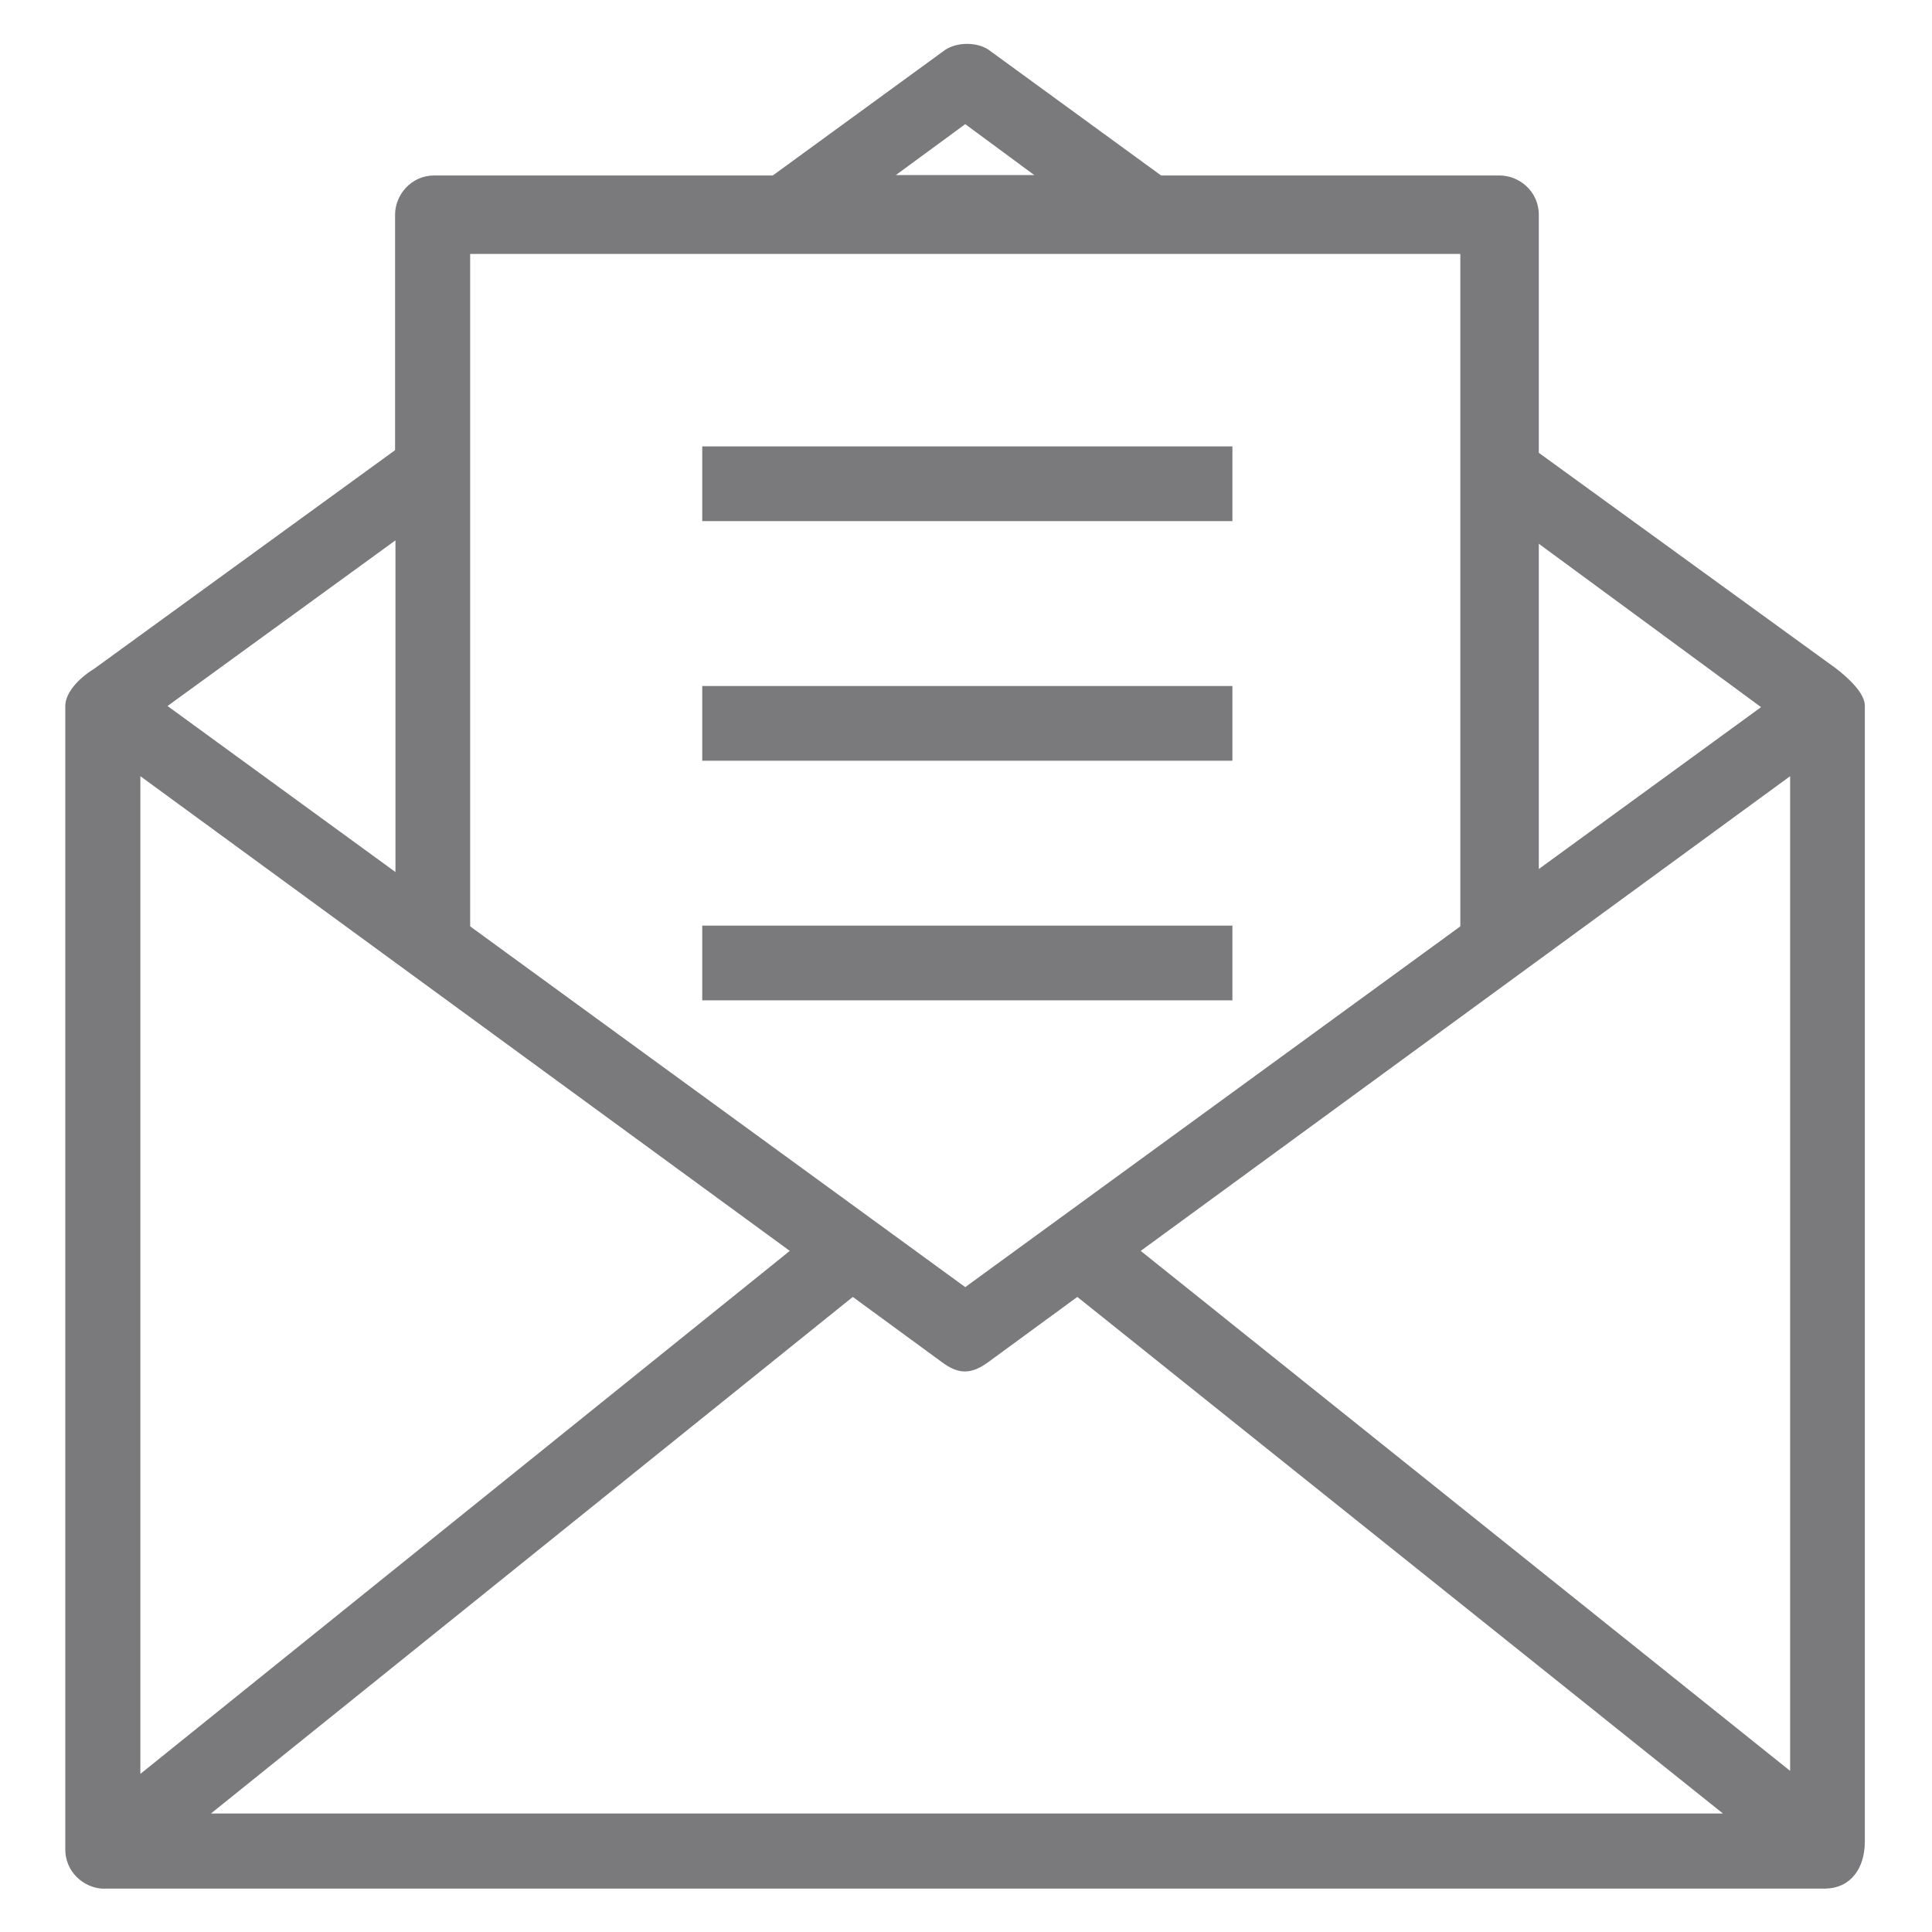 <?xml version="1.0" encoding="utf-8"?>
<!-- Generator: Adobe Illustrator 22.1.0, SVG Export Plug-In . SVG Version: 6.00 Build 0)  -->
<svg version="1.1" id="Layer_1" xmlns="http://www.w3.org/2000/svg" xmlns:xlink="http://www.w3.org/1999/xlink" x="0px" y="0px"
	 viewBox="0 0 512 512" style="enable-background:new 0 0 512 512;" xml:space="preserve">
<style type="text/css">
	.st0{fill:#7A7A7C;}
</style>
<g>
	<g>
		<path class="st0" d="M494.2,488c0,0,0-225.8,0-301c0-3.1-3.9-7-7.7-9.9L407.8,120V56.9c0-6.2-5.2-10.4-10.4-10.4h-89.7L262,13.2
			c-3.1-2.1-8.3-2.1-11.5,0l-45.7,33.3h-89.7c-6.2,0-10.4,5.2-10.4,10.4v62.4L25,177.2c-4.7,2.9-7.7,6.7-7.7,9.9c0,75.7,0,303,0,303
			c0,5.9,4.7,10,9.6,10.4c0.3,0,0.5,0,0.8,0h456C490.4,500.4,494.2,495.2,494.2,488z M474.4,205.7v263.6L302.3,331.5L474.4,205.7
			L474.4,205.7z M466.7,187.4l-58.9,42.9v-86.2L466.7,187.4L466.7,187.4z M255.8,32.9l18.3,13.5h-36.7L255.8,32.9L255.8,32.9z
			 M387,67.3v178.2l-131.2,95.6l-131.2-95.6V67.3C124.6,67.3,387,67.3,387,67.3z M37.2,205.7l172.1,125.8L37.2,470.1V205.7z
			 M104.8,231.1l-60.4-44l60.4-43.9V231.1z M55.9,480.6L226,343.7l23.5,17.2c4.5,3.4,7.9,3.4,12.5,0l23.5-17.2l171.1,136.9H55.9
			L55.9,480.6z"/>
		<rect x="186.1" y="118.3" class="st0" width="140.5" height="19.8"/>
		<rect x="186.1" y="181.8" class="st0" width="140.5" height="19.8"/>
		<rect x="186.1" y="245.3" class="st0" width="140.5" height="19.8"/>
	</g>
</g>
</svg>
